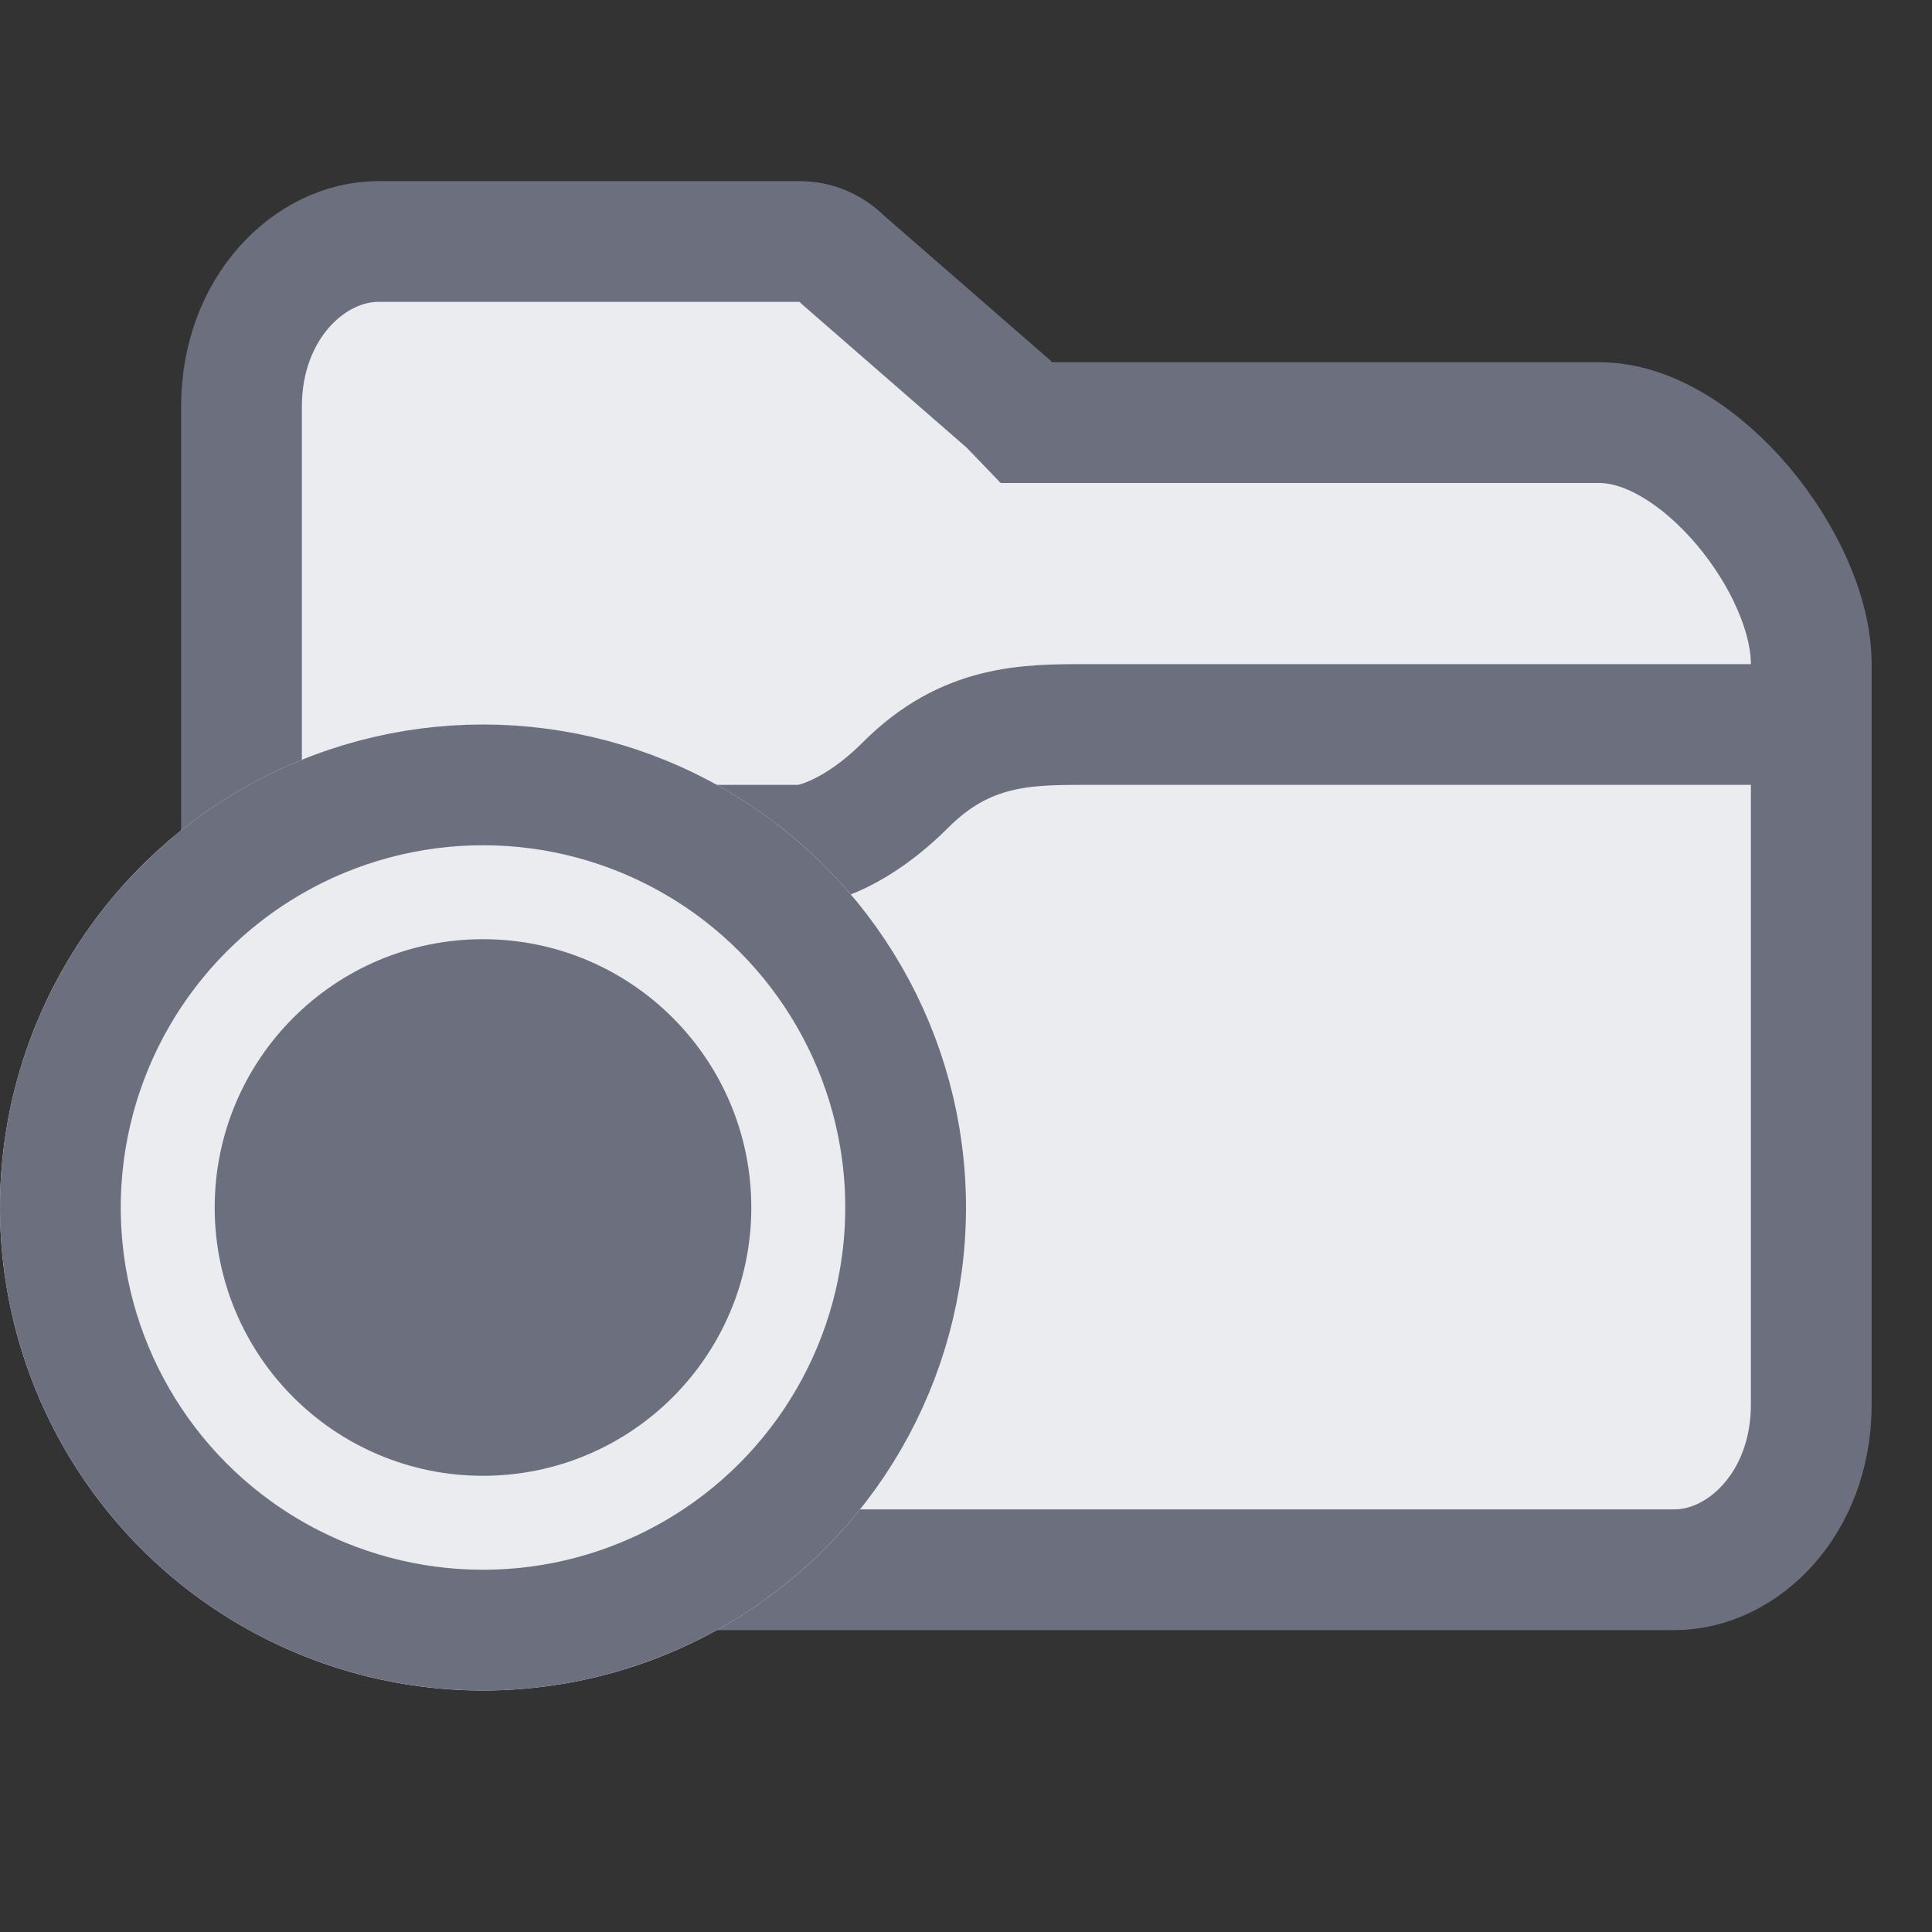 <svg width="16" height="16" viewBox="0 0 16 16" fill="none" xmlns="http://www.w3.org/2000/svg">
<rect x="0" y="0" width="16" height="16" fill="#333333" stroke="none"/>
<path d="M8.352 3.346L8.5 3.5H8.713H13.247C14.075 3.5 15 4.672 15 5.5V6V11.633C15 12.453 14.432 13 13.867 13H3.133C2.568 13 2 12.453 2 11.633V7V3.367C2 2.547 2.568 2 3.133 2H6.622C6.758 2 6.888 2.056 6.983 2.154L8.352 3.346Z" fill="#EBECF0"/>
<path d="M2 7V11.633C2 12.453 2.568 13 3.133 13H13.867C14.432 13 15 12.453 15 11.633V6M2 7V3.367C2 2.547 2.568 2 3.133 2H6.622C6.758 2 6.888 2.056 6.983 2.154L8.352 3.346L8.5 3.5H8.713H13.247C14.075 3.5 15 4.672 15 5.5V6M2 7H6.622C6.748 7 7.1 6.9 7.5 6.5C8 6 8.5 6 9 6C9.4 6 13.167 6 15 6" stroke="#6C707E"/>
<circle cx="4" cy="10" r="4" fill="#EBECF0"/>
<circle cx="4" cy="10" r="3.5" fill="#EBECF0" stroke="#6C707E"/>
<circle cx="4" cy="10" r="1.722" fill="#6C707E" stroke="#6C707E"/>
</svg>
